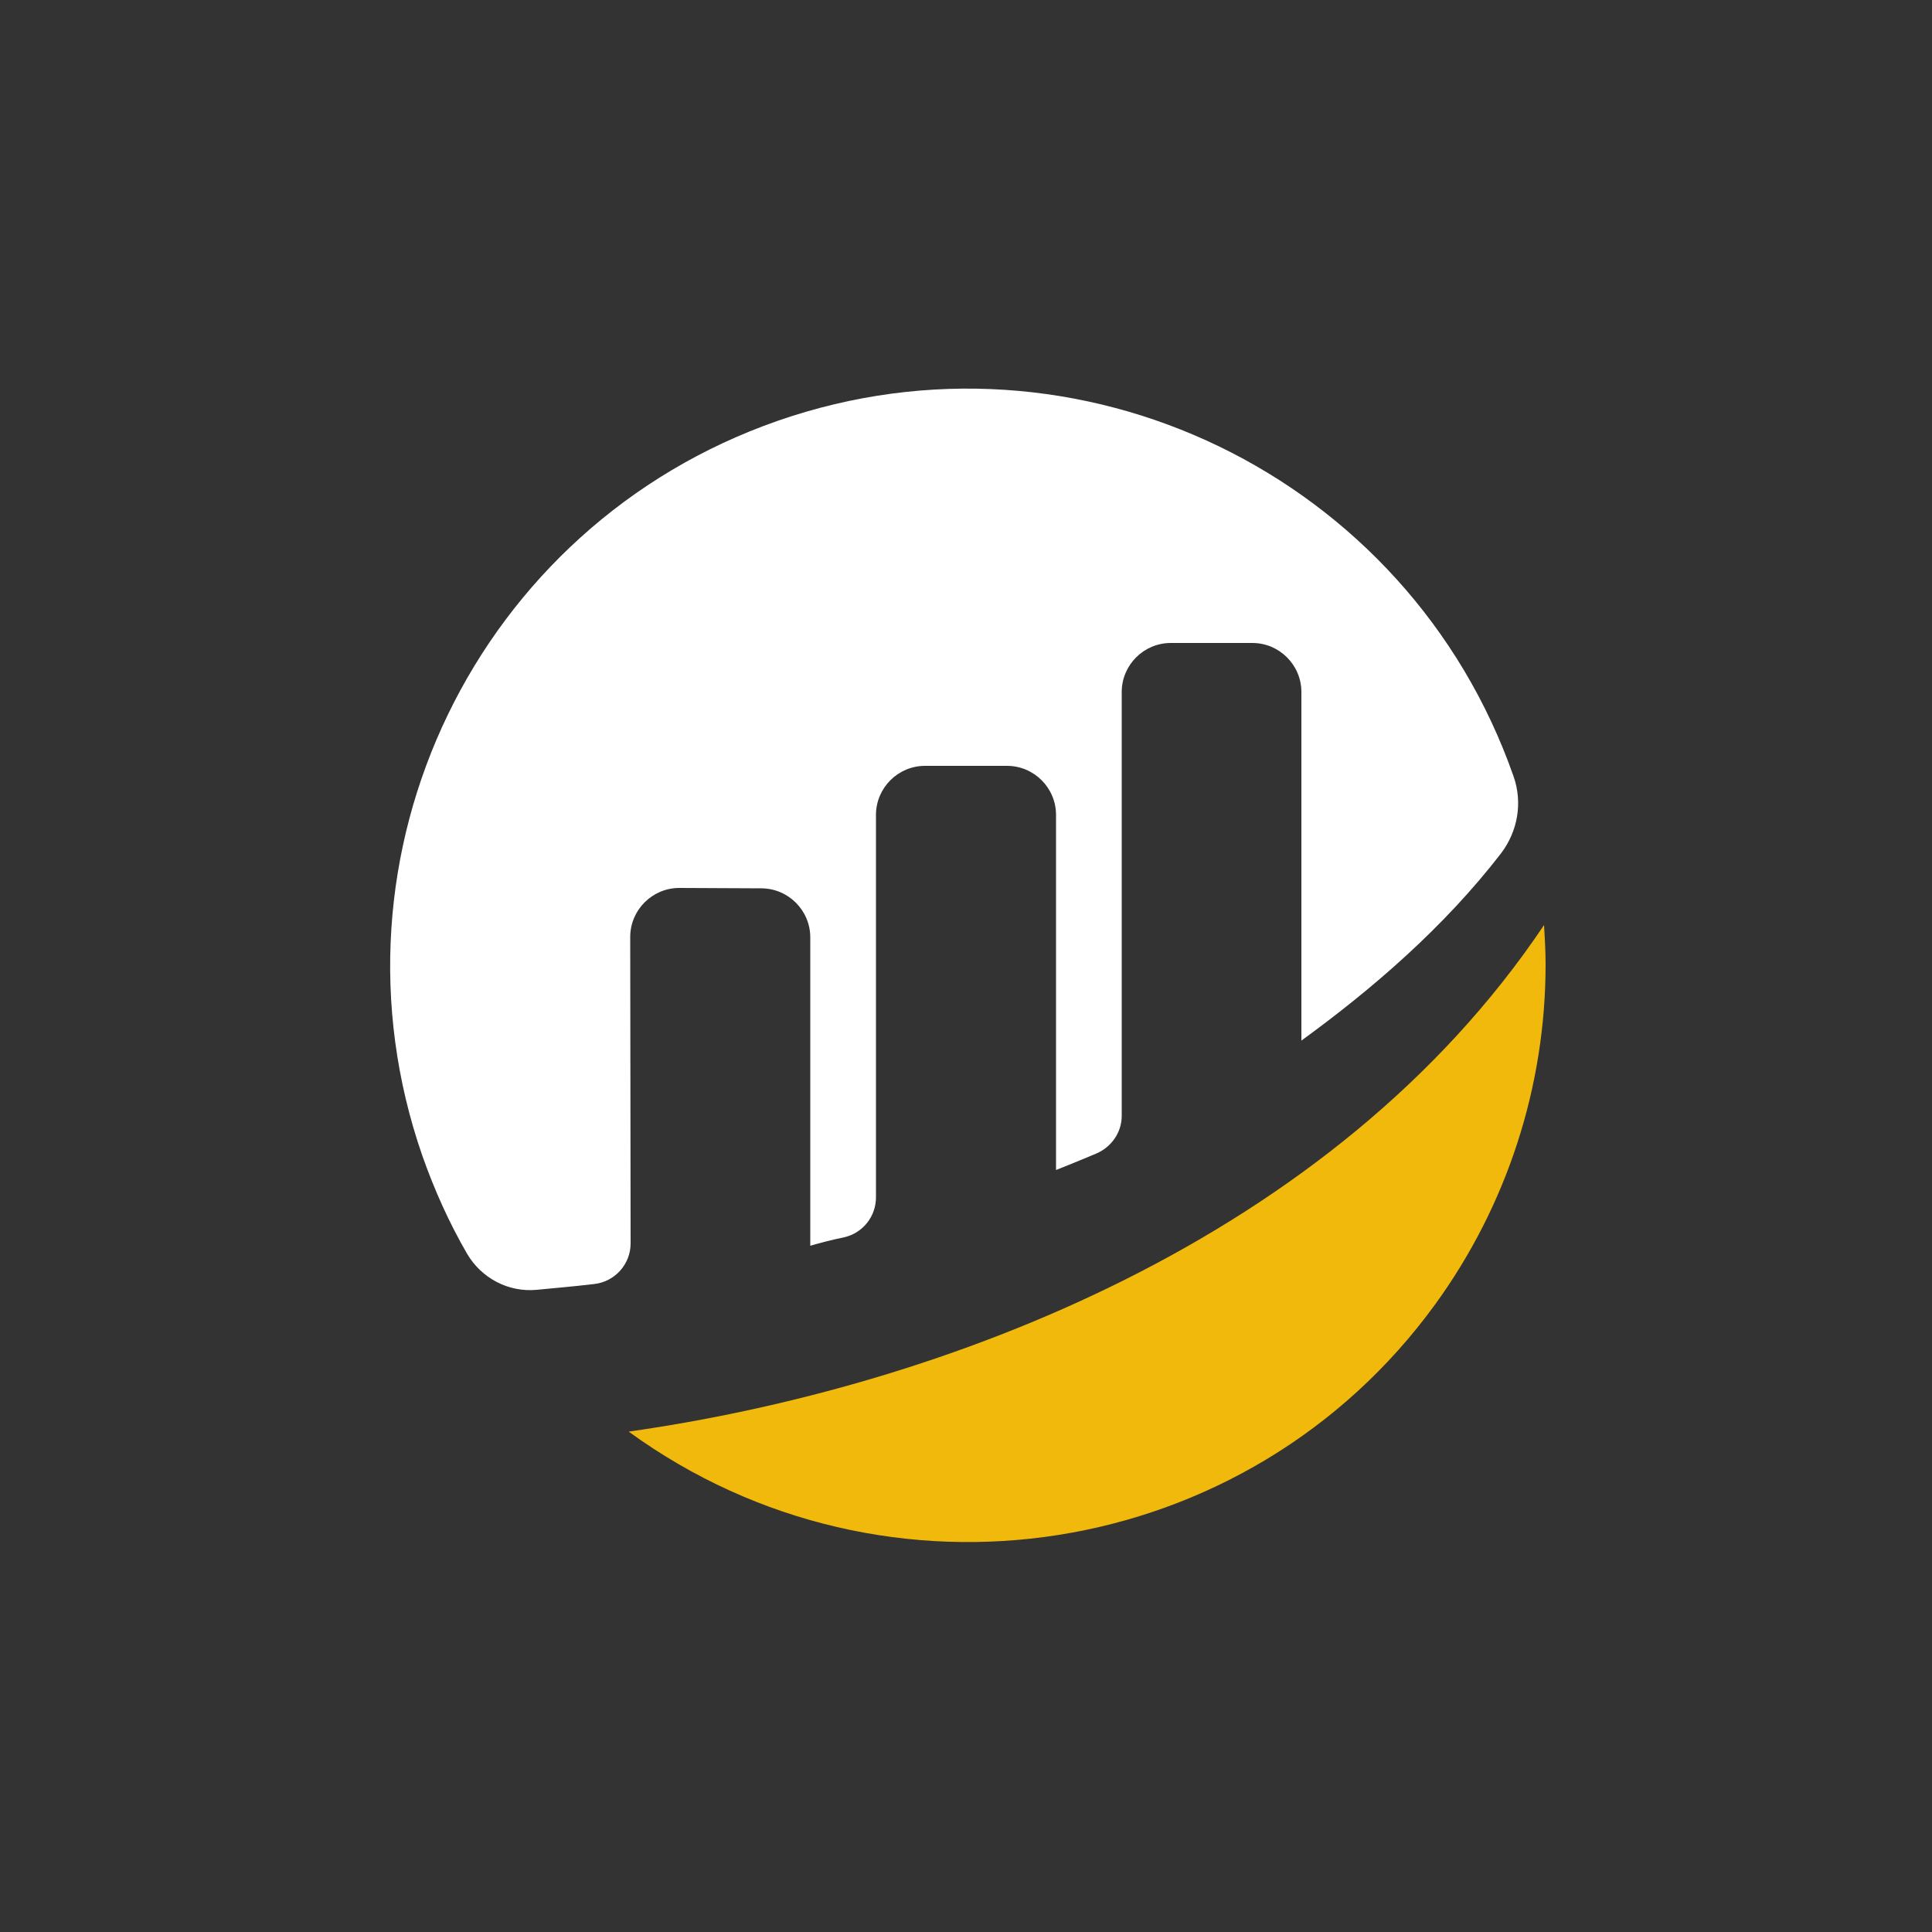 <?xml version="1.0" encoding="utf-8"?>
<!-- Generator: Adobe Illustrator 24.0.3, SVG Export Plug-In . SVG Version: 6.00 Build 0)  -->
<svg version="1.1" id="Layer_1" xmlns="http://www.w3.org/2000/svg" xmlns:xlink="http://www.w3.org/1999/xlink" x="0px" y="0px"
	 viewBox="0 0 500 500" style="enable-background:new 0 0 500 500;" xml:space="preserve">
<rect x="0" y="0" width="500" height="500" fill="#333333" stroke="none"/>
<style type="text/css">
	.st0{fill:#FFFFFF;enable-background:new    ;}
	.st1{fill:#F0B90B;}
</style>
<g id="bscscan-logo-circle">
	<path id="Path_1" class="st0" d="M163.1,242.5c0-7,5.7-12.7,12.7-12.7c0,0,0,0,0.1,0l21.1,0.1c7,0,12.7,5.7,12.7,12.7l0,0v79.8
		c2.4-0.7,5.4-1.5,8.8-2.2c4.8-1.1,8.2-5.4,8.2-10.3v-99c0-7,5.7-12.7,12.7-12.7h21.2c7,0,12.7,5.7,12.7,12.7v91.9
		c0,0,5.3-2.1,10.5-4.3c3.9-1.7,6.5-5.5,6.5-9.7V179.1c0-7,5.7-12.7,12.7-12.7h21.1c7,0,12.7,5.7,12.7,12.7v90.2
		c18.3-13.3,36.9-29.3,51.7-48.5c4.3-5.7,5.6-13.1,3.2-19.9C364.4,123,279.2,81.8,201.3,108.9C123.4,136,82.2,221.1,109.3,299.1
		c3.1,8.8,6.9,17.3,11.6,25.4c3.7,6.3,10.7,10,18,9.3c4-0.4,9-0.8,14.9-1.5c5.3-0.6,9.4-5.1,9.4-10.5L163.1,242.5"/>
	<path id="Path_2" class="st1" d="M162.7,370.5c66.7,48.5,160.2,33.8,208.7-32.9C390,312,400,281.2,400,249.6
		c0-3.4-0.2-6.8-0.4-10.2C345,320.8,244.2,358.9,162.7,370.5"/>
</g>
</svg>
